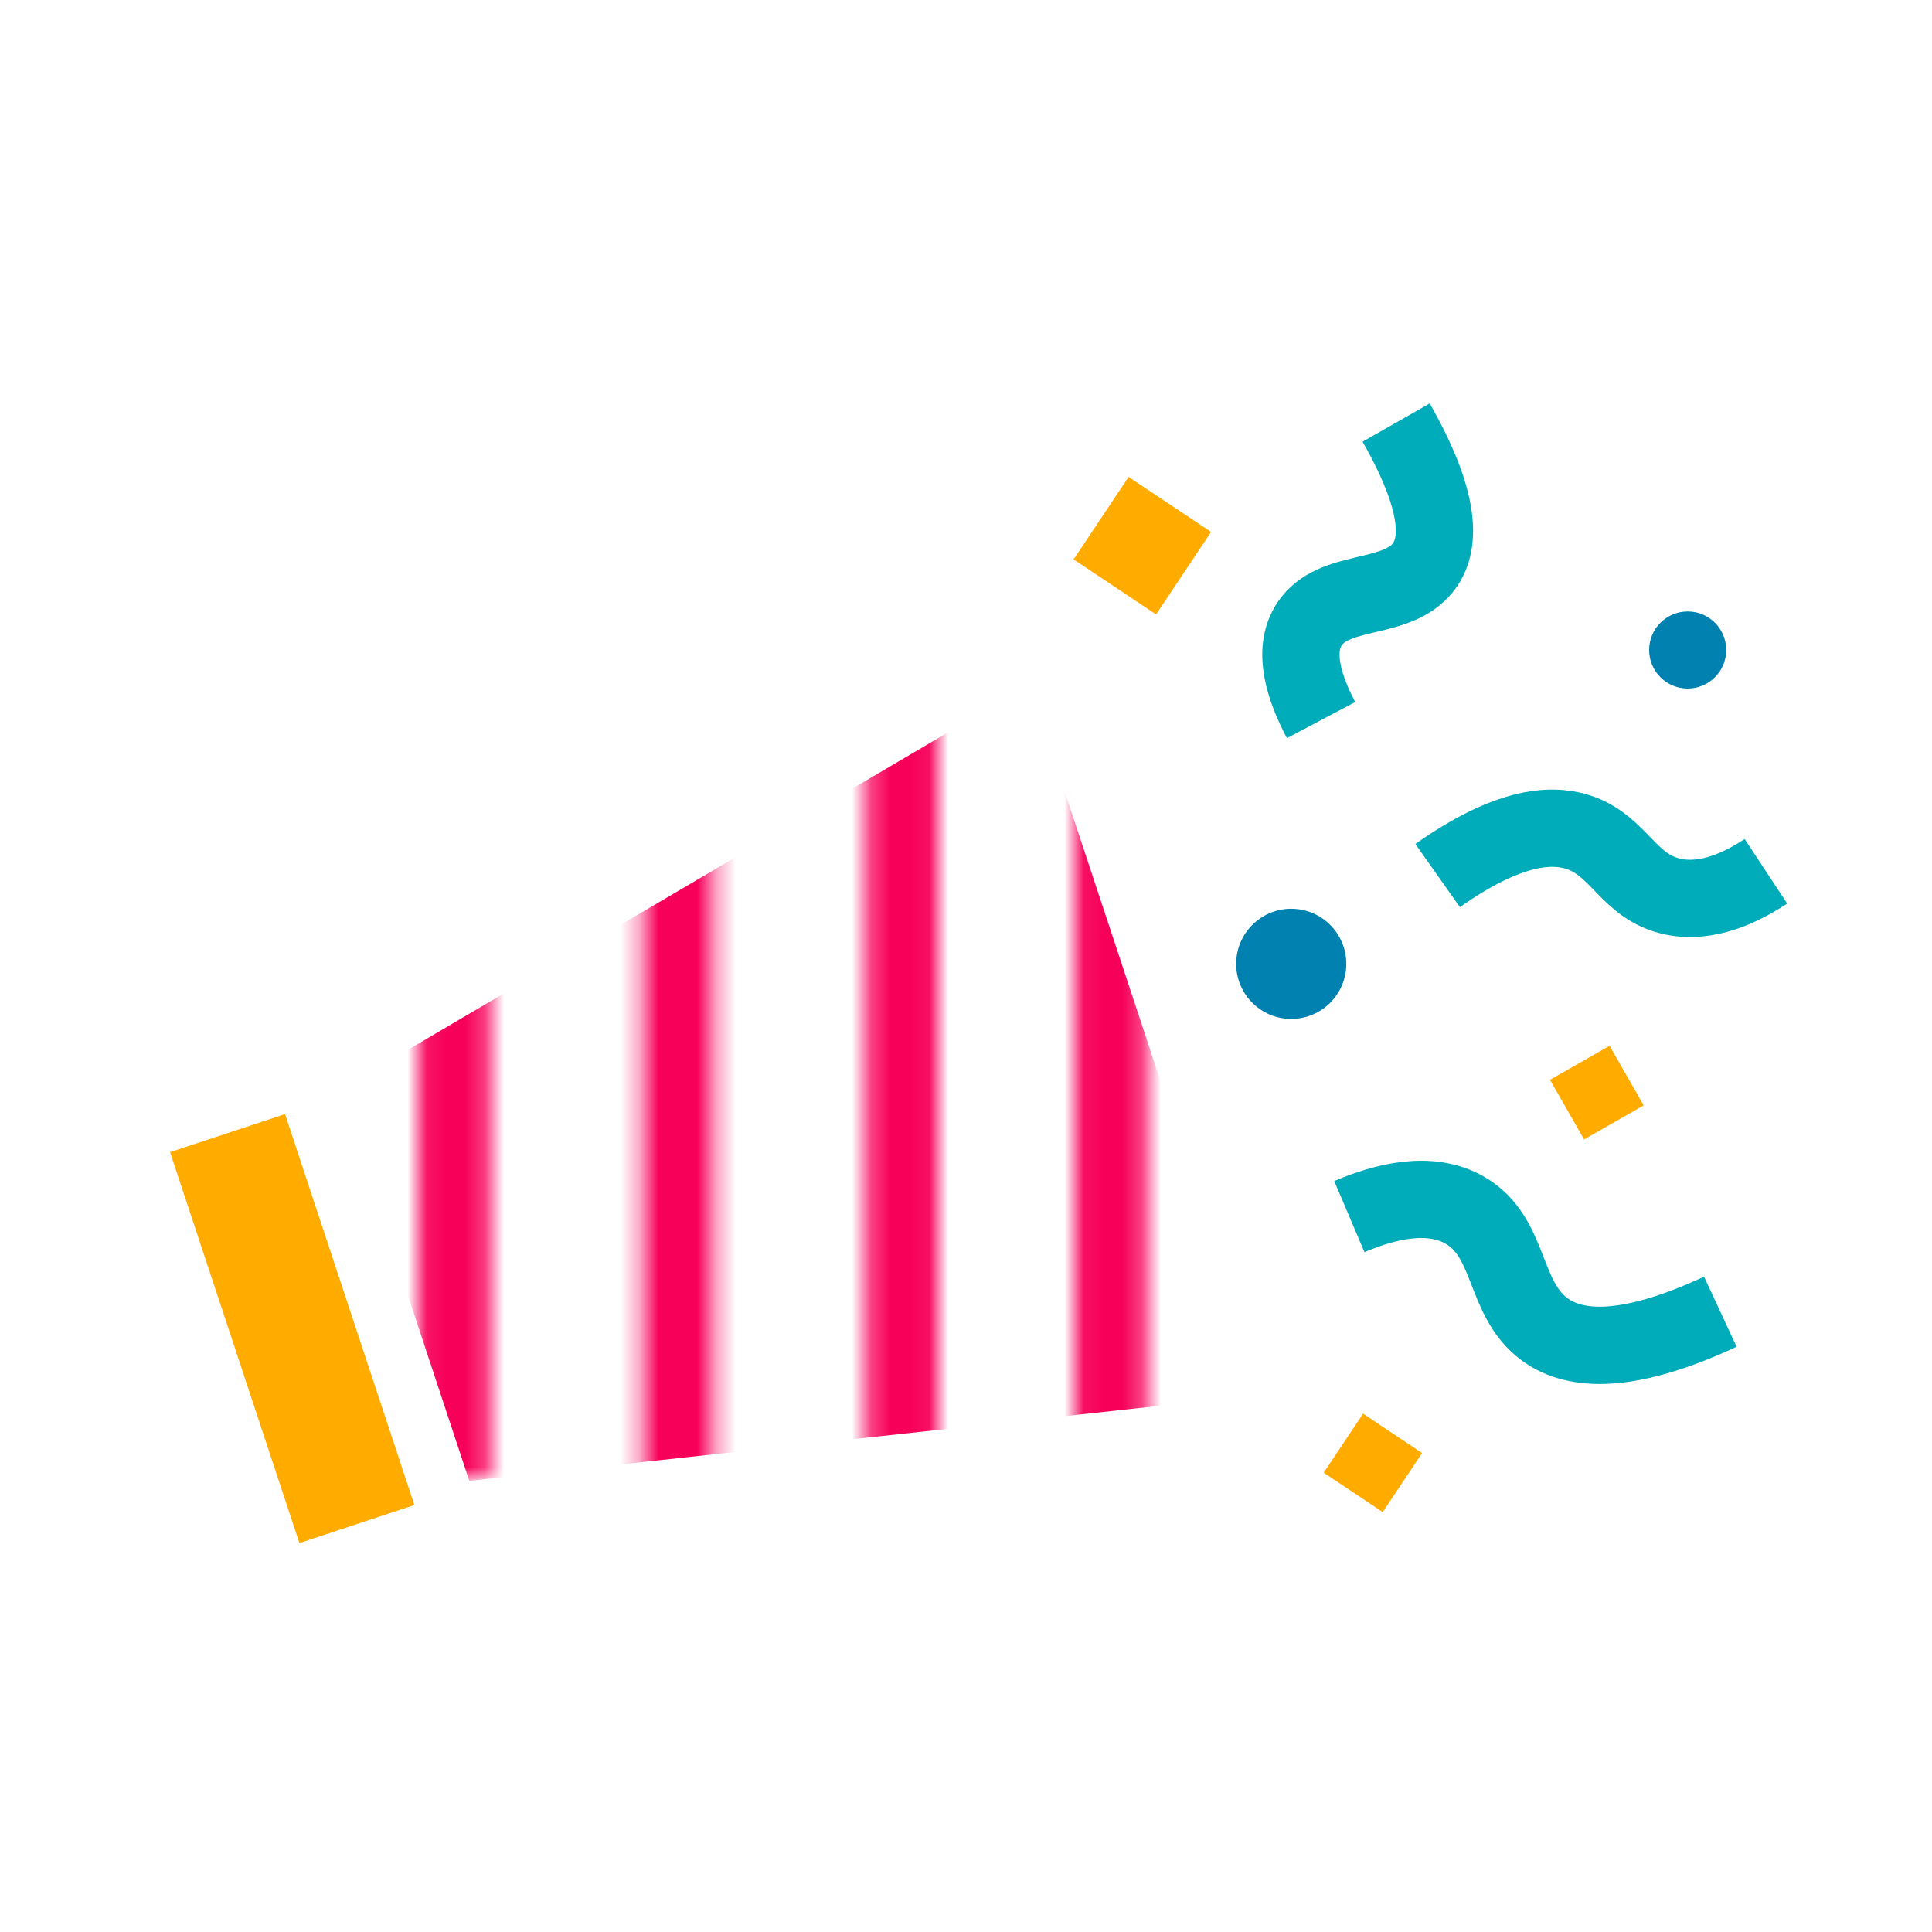 <?xml version="1.0" encoding="utf-8"?>
<!-- Generator: Adobe Illustrator 16.0.4, SVG Export Plug-In . SVG Version: 6.00 Build 0)  -->
<!DOCTYPE svg PUBLIC "-//W3C//DTD SVG 1.1//EN" "http://www.w3.org/Graphics/SVG/1.1/DTD/svg11.dtd">
<svg version="1.1" id="圖層_8" xmlns="http://www.w3.org/2000/svg" xmlns:xlink="http://www.w3.org/1999/xlink" x="0px" y="0px"
	 width="100px" height="100px" viewBox="0 0 100 100" enable-background="new 0 0 100 100" xml:space="preserve">
<g>
	
		<rect x="12.017" y="58.124" transform="matrix(0.949 -0.314 0.314 0.949 -20.852 8.249)" fill="#FFAB00" width="6.27" height="21.321"/>
	<defs>
		<filter id="Adobe_OpacityMaskFilter" filterUnits="userSpaceOnUse" x="17.588" y="35.436" width="47.854" height="41.214">
			
				<feColorMatrix  type="matrix" values="-1 0 0 0 1  0 -1 0 0 1  0 0 -1 0 1  0 0 0 1 0" color-interpolation-filters="sRGB" result="source"/>
			<feFlood  style="flood-color:white;flood-opacity:1" result="back"/>
			<feBlend  in="source" in2="back" mode="normal"/>
		</filter>
	</defs>
	<mask maskUnits="userSpaceOnUse" x="17.588" y="35.436" width="47.854" height="41.214" id="SVGID_1_">
		<g filter="url(#Adobe_OpacityMaskFilter)">
			<rect x="21.666" y="35.243" fill="#FFFFFF" width="3.688" height="44.515"/>
			<rect x="33.256" y="35.243" fill="#FFFFFF" width="3.688" height="44.515"/>
			<rect x="44.846" y="35.243" fill="#FFFFFF" width="3.688" height="44.515"/>
			<rect x="55.645" y="35.243" fill="#FFFFFF" width="3.688" height="44.515"/>
			<polygon fill="none" points="17.588,56.41 24.292,76.65 65.441,72.176 53.273,35.436 			"/>
		</g>
	</mask>
	<polygon mask="url(#SVGID_1_)" fill="#F70059" points="65.441,72.176 24.291,76.649 17.588,56.41 53.273,35.436 	"/>
	
		<rect x="56.574" y="25.663" transform="matrix(0.832 0.555 -0.555 0.832 25.59 -28.064)" fill="#FFAB00" width="5.13" height="5.13"/>
	
		<rect x="69.236" y="73.867" transform="matrix(0.832 0.555 -0.555 0.832 53.944 -26.712)" fill="#FFAB00" width="3.672" height="3.672"/>
	
		<rect x="80.903" y="54.771" transform="matrix(0.868 -0.496 0.496 0.868 -17.163 48.478)" fill="#FFAB00" width="3.554" height="3.555"/>
	<path fill="#0181B0" d="M69.684,49.888c0,1.574-1.275,2.851-2.85,2.851s-2.85-1.276-2.85-2.851c0-1.573,1.275-2.85,2.85-2.85
		S69.684,48.314,69.684,49.888"/>
	<path fill="#0181B0" d="M89.349,33.644c0,1.102-0.893,1.995-1.995,1.995c-1.102,0-1.995-0.894-1.995-1.995
		c0-1.103,0.894-1.995,1.995-1.995C88.456,31.648,89.349,32.541,89.349,33.644"/>
	<path fill="none" stroke="#00ACBA" stroke-width="4" stroke-miterlimit="10" d="M72.264,21.873c2.562,4.498,2.237,6.588,1.27,7.643
		c-1.468,1.598-4.508,0.929-5.745,2.769c-0.948,1.41-0.244,3.409,0.59,4.986"/>
	<path fill="none" stroke="#00ACBA" stroke-width="4" stroke-miterlimit="10" d="M74.411,45.319c3.605-2.543,5.838-2.708,7.26-2.253
		c2.154,0.689,2.596,2.851,4.91,3.342c1.774,0.377,3.535-0.462,4.823-1.31"/>
	<path fill="none" stroke="#00ACBA" stroke-width="4" stroke-miterlimit="10" d="M89.044,67.896
		c-5.162,2.396-7.744,1.938-9.146,0.872c-2.121-1.613-1.675-4.728-4.062-6.118c-1.83-1.065-4.177-0.451-5.994,0.321"/>
</g>
</svg>
